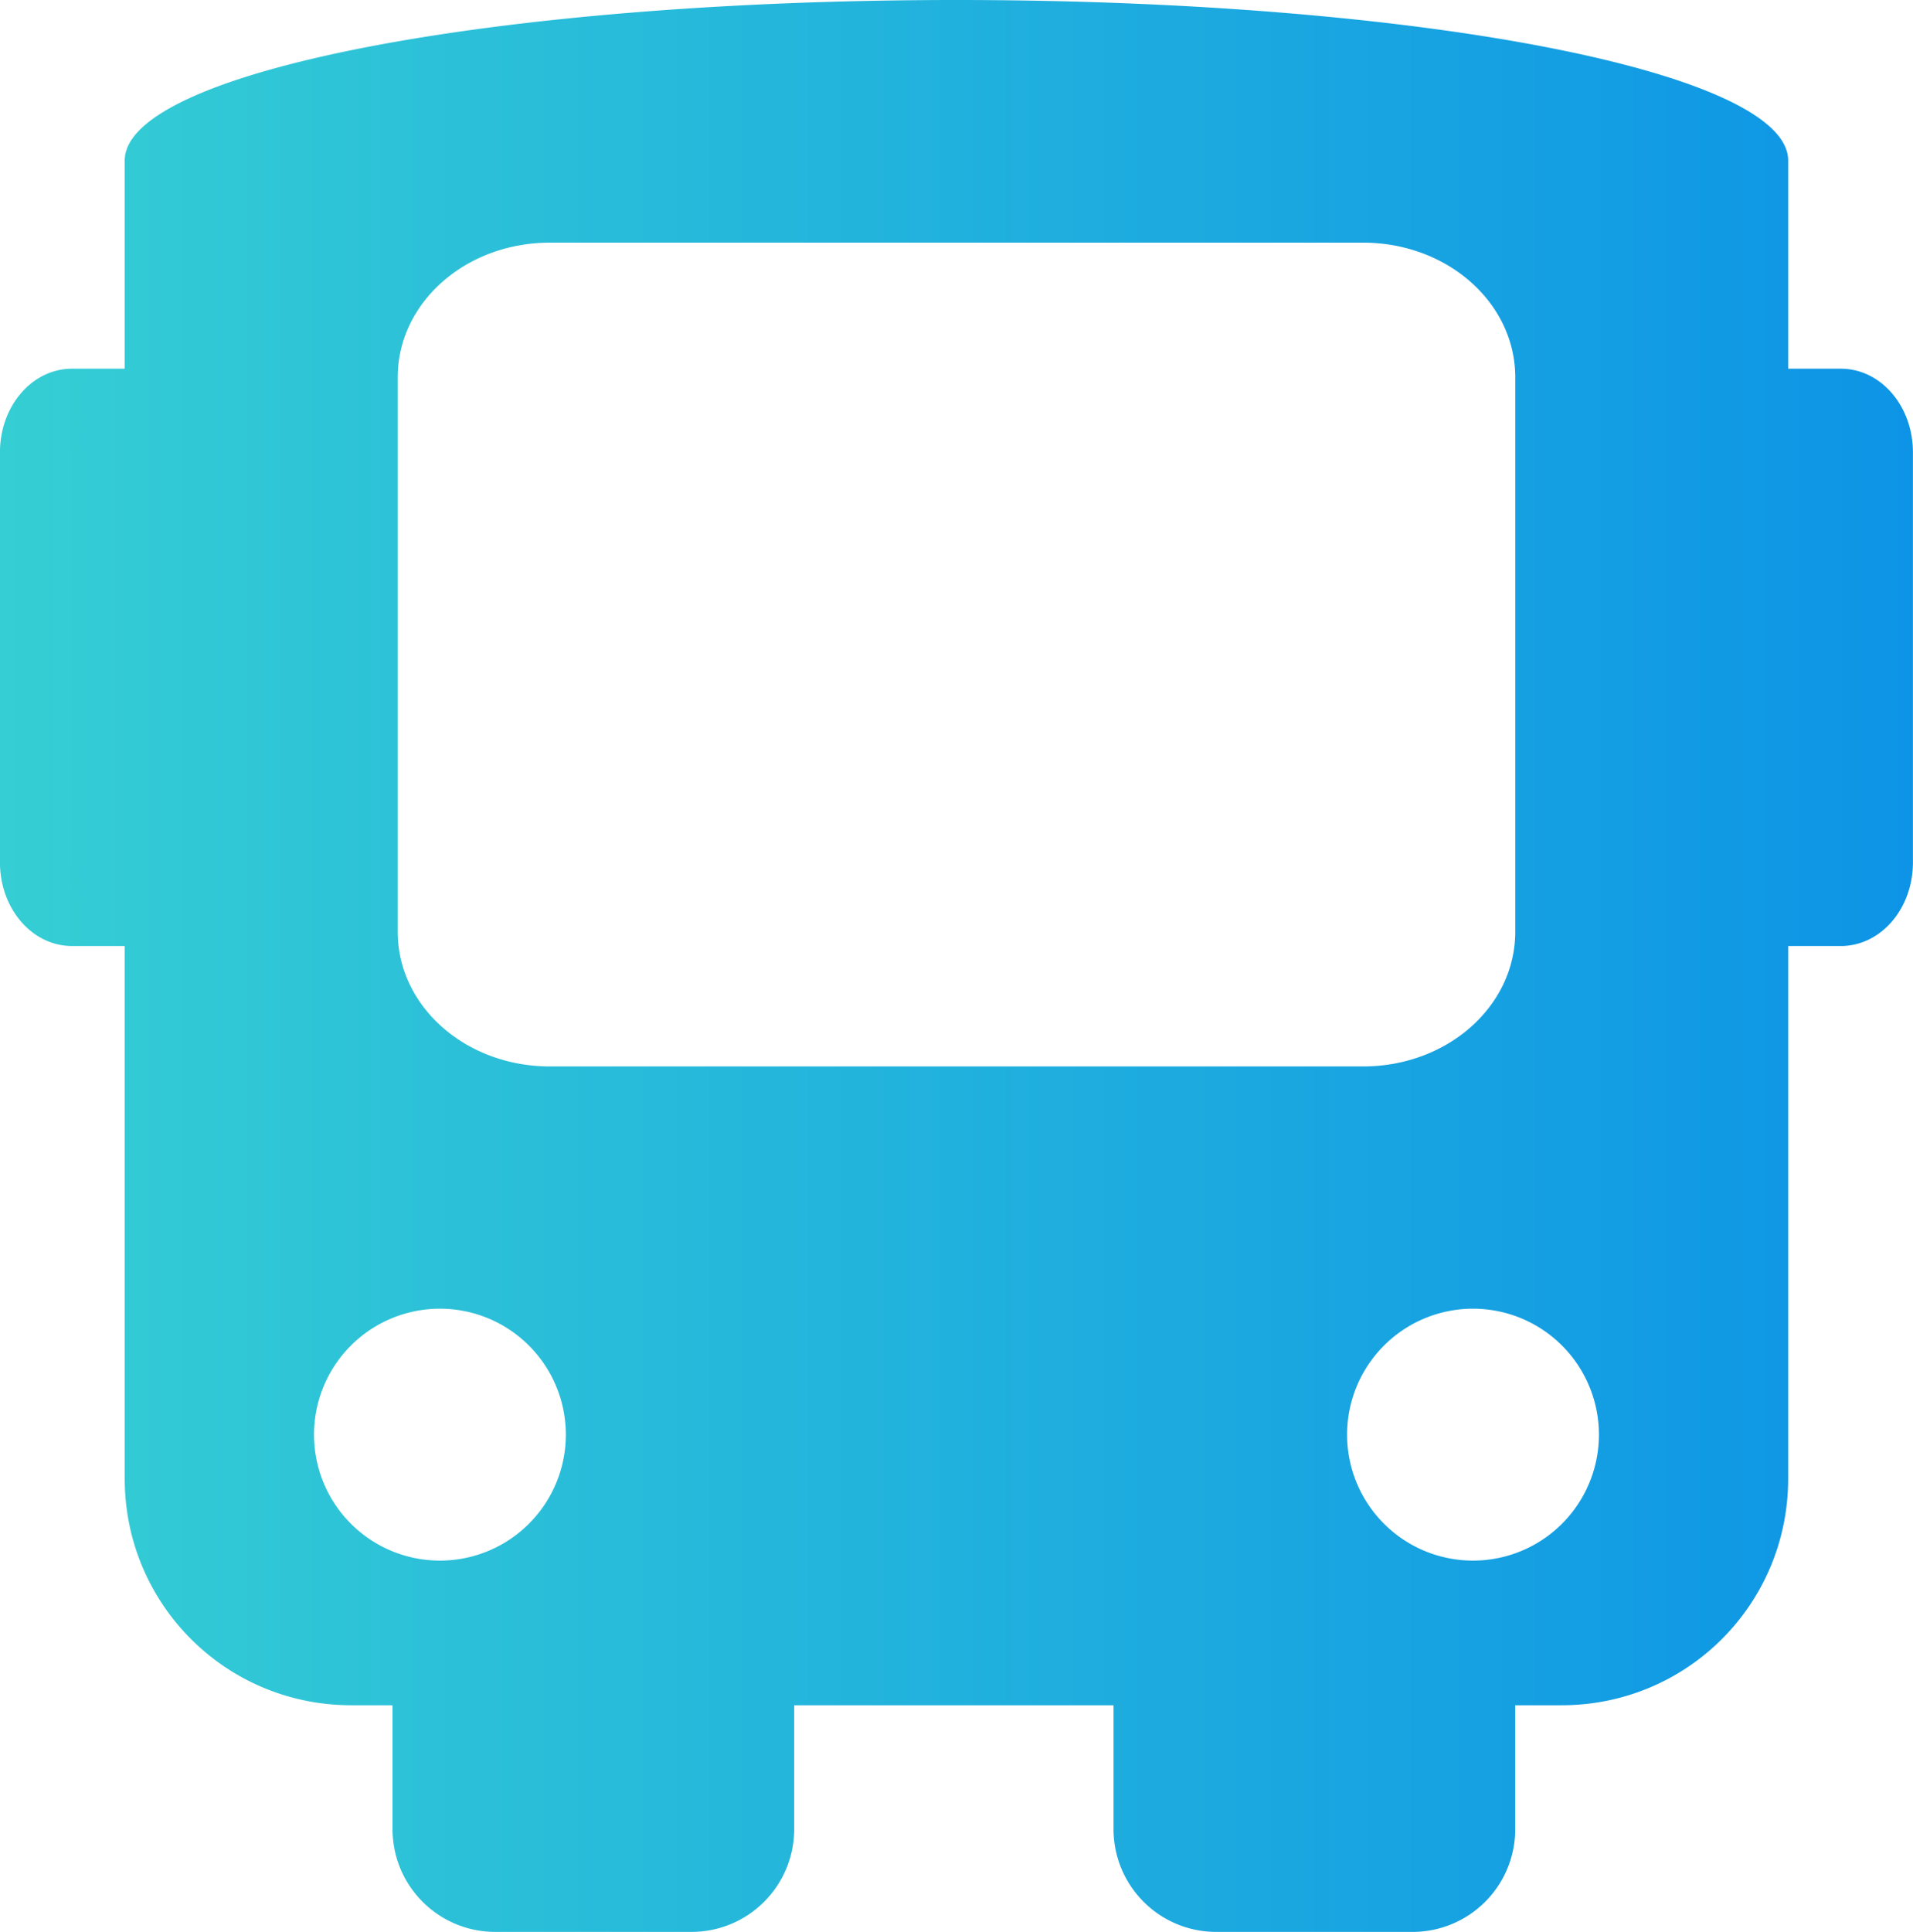 <?xml version="1.0" encoding="UTF-8"?>
<svg width="52.917mm" height="53.423mm" version="1.1" viewBox="0 0 52.917 53.423" xmlns="http://www.w3.org/2000/svg" xmlns:cc="http://creativecommons.org/ns#" xmlns:dc="http://purl.org/dc/elements/1.1/" xmlns:osb="http://www.openswatchbook.org/uri/2009/osb" xmlns:rdf="http://www.w3.org/1999/02/22-rdf-syntax-ns#" xmlns:xlink="http://www.w3.org/1999/xlink">
 <defs>
  <linearGradient id="linearGradient956" x1="-44.547" x2="80.324" y1="35.122" y2="35.122" gradientTransform="matrix(.424 0 0 .424 18.878 11.828)" gradientUnits="userSpaceOnUse">
   <stop stop-color="#35ced4" offset="0"/>
   <stop stop-color="#0d94e6" offset="1"/>
  </linearGradient>
 </defs>
 <path d="m26.458 0c-12.746 0-23.008 1.98-23.008 4.44v5.756h-1.457c-1.105 0-1.994 1.032-1.994 2.314v11.336c0 1.282 0.889 2.314 1.994 2.314h1.457v14.727c0 3.473 2.796 6.268 6.268 6.268h1.14v3.419c0 1.579 1.271 2.849 2.849 2.849h5.413c1.579 0 2.849-1.271 2.849-2.849v-3.419h8.833v3.419c0 1.579 1.271 2.849 2.849 2.849h5.414c1.579 0 2.849-1.271 2.849-2.849v-3.419h1.282c3.473 0 6.268-2.796 6.268-6.268v-14.727h1.457c1.105 0 1.994-1.032 1.994-2.314v-11.336c0-1.282-0.889-2.314-1.994-2.314h-1.457v-5.756c0-2.46-10.262-4.44-23.008-4.44zm-11.246 6.71h22.492c2.333 0 4.211 1.662 4.211 3.726v15.328c0 2.064-1.878 3.726-4.211 3.726h-22.492c-2.333 0-4.211-1.662-4.211-3.726v-15.328c0-2.064 1.878-3.726 4.211-3.726zm-3.043 29.479a3.483 3.483 0 0 1 3.483 3.483 3.483 3.483 0 0 1-3.483 3.483 3.483 3.483 0 0 1-3.483-3.483 3.483 3.483 0 0 1 3.483-3.483zm28.577 0a3.483 3.483 0 0 1 3.483 3.483 3.483 3.483 0 0 1-3.483 3.483 3.483 3.483 0 0 1-3.483-3.483 3.483 3.483 0 0 1 3.483-3.483z" fill="url(#linearGradient956)"/>
</svg>

